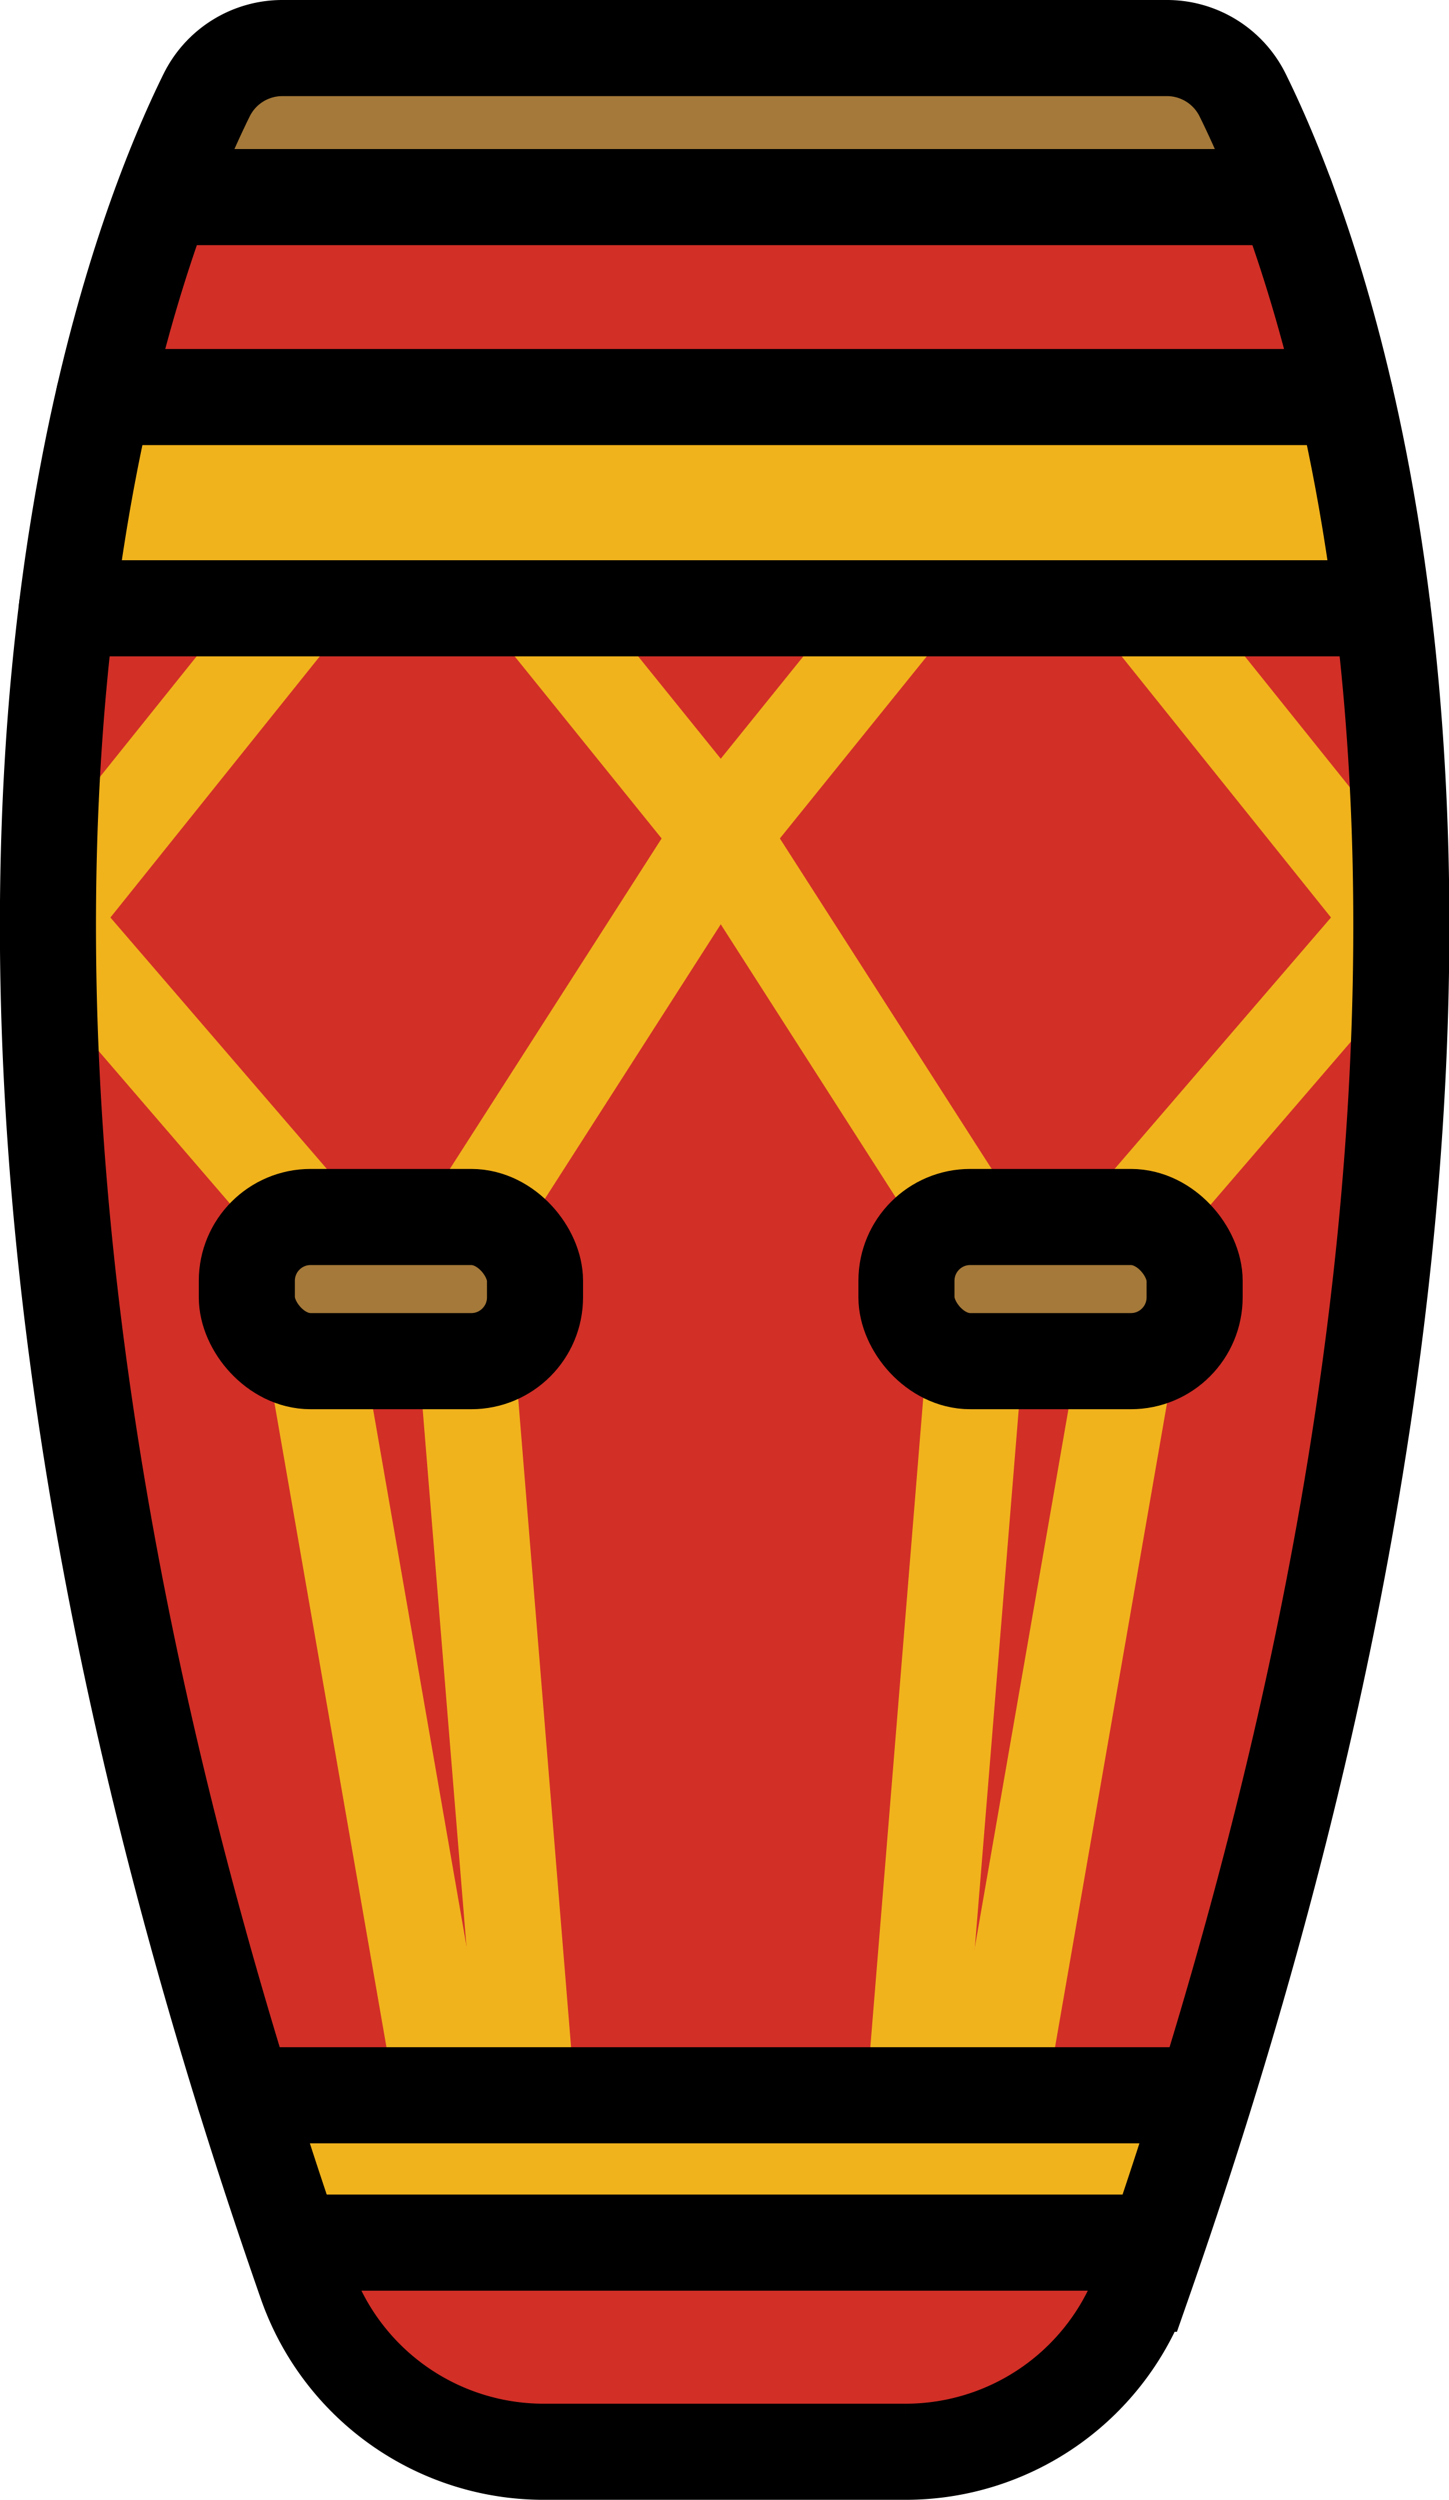 <svg xmlns="http://www.w3.org/2000/svg" xmlns:svg="http://www.w3.org/2000/svg" id="emoji" width="30.168" height="52.018" version="1.1" viewBox="0 0 30.168 52.018"><g id="line-supplement" transform="translate(-19.562,-9.857)"><path id="path1" d="m 29.625,35.945 a 1,1 0 0 1 -0.841,-1.54 l 4.553,-7.101 -3.295,-4.081 a 1,1 0 0 1 1.557,-1.256 l 3.747,4.642 a 1,1 0 0 1 0.064,1.168 l -4.941,7.708 a 0.999,0.999 0 0 1 -0.843,0.46 z"/><path id="path2" d="M 25.615,35.84 A 1,1 0 0 1 24.857,35.492 L 19.804,29.623 A 1.001,1.001 0 0 1 19.781,28.345 L 24.959,21.89 a 1,1 0 0 1 1.56,1.252 l -4.658,5.807 4.512,5.239 a 1,1 0 0 1 -0.758,1.652 z"/><path id="path3" d="M 28.797,54.457 A 1.001,1.001 0 0 1 27.812,53.629 L 25.185,38.527 a 1,1 0 1 1 1.971,-0.344 l 2.628,15.102 a 1,1 0 0 1 -0.814,1.157 1.057,1.057 0 0 1 -0.173,0.015 z"/><path id="path4" d="M 30.529,54.457 A 1,1 0 0 1 29.533,53.538 L 28.296,38.373 A 1,1 0 0 1 30.29,38.211 l 1.237,15.165 a 1.001,1.001 0 0 1 -0.916,1.078 c -0.027,0.002 -0.055,0.003 -0.082,0.003 z"/><path id="path5" d="m 39.51,35.945 a 0.999,0.999 0 0 1 -0.843,-0.46 l -4.941,-7.708 a 1,1 0 0 1 0.064,-1.168 l 3.747,-4.642 a 1,1 0 0 1 1.557,1.256 l -3.295,4.081 4.553,7.101 a 1,1 0 0 1 -0.841,1.54 z"/><path id="path6" d="m 43.52,35.84 a 1,1 0 0 1 -0.758,-1.652 l 4.511,-5.239 -4.658,-5.807 a 1,1 0 0 1 1.561,-1.252 l 5.178,6.455 a 1.001,1.001 0 0 1 -0.022,1.278 l -5.053,5.869 A 0.998,0.998 0 0 1 43.52,35.84 Z"/><path id="path7" d="M 40.339,54.457 A 1.036,1.036 0 0 1 40.167,54.442 1,1 0 0 1 39.352,53.286 L 41.98,38.185 a 1,1 0 1 1 1.971,0.342 l -2.627,15.101 a 1.001,1.001 0 0 1 -0.985,0.829 z"/><path id="path8" d="m 38.605,54.457 c -0.027,0 -0.055,-9e-4 -0.082,-0.003 a 1.001,1.001 0 0 1 -0.916,-1.078 l 1.237,-15.165 a 1.011,1.011 0 0 1 1.078,-0.916 1.001,1.001 0 0 1 0.916,1.078 l -1.237,15.165 a 1,1 0 0 1 -0.996,0.919 z"/></g><g id="color" transform="translate(-19.562,-9.857)"><path id="path9" fill="#d22f27" d="M 43.356,57.378 C 52.84,30.25 47.284,15.58 45.431,11.831 A 1.758,1.758 0 0 0 43.848,10.857 H 25.45 a 1.758,1.758 0 0 0 -1.583,0.974 c -1.853,3.75 -7.409,18.42 2.075,45.547 a 5.237,5.237 0 0 0 4.941,3.497 h 7.531 a 5.237,5.237 0 0 0 4.941,-3.497 z"/><polygon id="polygon9" fill="#f1b31c" points="48.343 22.596 47.573 18.11 21.725 18.112 20.953 22.511"/><polygon id="polygon10" fill="#f1b31c" points="43.651 56.524 25.981 56.524 24.871 53.457 44.514 53.457"/><rect id="rect10" width="6" height="3" x="24.701" y="35.181" fill="#a57939" rx="1.29"/><rect id="rect11" width="6" height="3" x="38.434" y="35.181" fill="#a57939" rx="1.29" transform="rotate(180,41.434,36.681)"/><polygon id="polygon11" fill="#a57939" points="45.431 11.831 46.34 13.958 22.957 13.958 23.867 11.831 25.038 10.857 43.848 10.857"/><path id="path11" fill="#f1b31c" d="m 29.625,35.945 a 1,1 0 0 1 -0.841,-1.54 l 4.553,-7.101 -3.295,-4.081 a 1,1 0 0 1 1.557,-1.256 l 3.747,4.642 a 1,1 0 0 1 0.064,1.168 l -4.941,7.708 a 0.999,0.999 0 0 1 -0.843,0.46 z"/><path id="path12" fill="#f1b31c" d="M 25.615,35.84 A 1,1 0 0 1 24.857,35.492 L 19.804,29.623 A 1.001,1.001 0 0 1 19.781,28.345 L 24.959,21.89 a 1,1 0 0 1 1.56,1.252 l -4.658,5.807 4.512,5.239 a 1,1 0 0 1 -0.758,1.652 z"/><path id="path13" fill="#f1b31c" d="M 28.797,54.457 A 1.001,1.001 0 0 1 27.812,53.629 L 25.185,38.527 a 1,1 0 1 1 1.971,-0.344 l 2.628,15.102 a 1,1 0 0 1 -0.814,1.157 1.057,1.057 0 0 1 -0.173,0.015 z"/><path id="path14" fill="#f1b31c" d="M 30.529,54.457 A 1,1 0 0 1 29.533,53.538 L 28.296,38.373 A 1,1 0 0 1 30.29,38.211 l 1.237,15.165 a 1.001,1.001 0 0 1 -0.916,1.078 c -0.027,0.002 -0.055,0.003 -0.082,0.003 z"/><path id="path15" fill="#f1b31c" d="m 39.51,35.945 a 0.999,0.999 0 0 1 -0.843,-0.46 l -4.941,-7.708 a 1,1 0 0 1 0.064,-1.168 l 3.747,-4.642 a 1,1 0 0 1 1.557,1.256 l -3.295,4.081 4.553,7.101 a 1,1 0 0 1 -0.841,1.54 z"/><path id="path16" fill="#f1b31c" d="m 43.52,35.84 a 1,1 0 0 1 -0.758,-1.652 l 4.511,-5.239 -4.658,-5.807 a 1,1 0 0 1 1.561,-1.252 l 5.178,6.455 a 1.001,1.001 0 0 1 -0.022,1.278 l -5.053,5.869 A 0.998,0.998 0 0 1 43.52,35.84 Z"/><path id="path17" fill="#f1b31c" d="M 40.339,54.457 A 1.036,1.036 0 0 1 40.167,54.442 1,1 0 0 1 39.352,53.286 L 41.98,38.185 a 1,1 0 1 1 1.971,0.342 l -2.627,15.101 a 1.001,1.001 0 0 1 -0.985,0.829 z"/><path id="path18" fill="#f1b31c" d="m 38.605,54.457 c -0.027,0 -0.055,-9e-4 -0.082,-0.003 a 1.001,1.001 0 0 1 -0.916,-1.078 l 1.237,-15.165 a 1.011,1.011 0 0 1 1.078,-0.916 1.001,1.001 0 0 1 0.916,1.078 l -1.237,15.165 a 1,1 0 0 1 -0.996,0.919 z"/></g><g id="line" transform="translate(-19.562,-9.857)"><path id="path19" fill="none" stroke="#000" stroke-miterlimit="10" stroke-width="2" d="M 43.356,57.378 C 52.84,30.25 47.284,15.58 45.431,11.831 A 1.758,1.758 0 0 0 43.848,10.857 H 25.45 a 1.758,1.758 0 0 0 -1.583,0.974 c -1.853,3.75 -7.409,18.42 2.075,45.547 a 5.237,5.237 0 0 0 4.941,3.497 h 7.531 a 5.237,5.237 0 0 0 4.941,-3.497 z"/><line id="line19" x1="21.725" x2="47.573" y1="18.119" y2="18.119" fill="none" stroke="#000" stroke-linecap="round" stroke-miterlimit="10" stroke-width="2"/><line id="line20" x1="23.271" x2="46.34" y1="13.958" y2="13.958" fill="none" stroke="#000" stroke-linecap="round" stroke-miterlimit="10" stroke-width="2"/><line id="line21" x1="20.953" x2="48.343" y1="22.515" y2="22.515" fill="none" stroke="#000" stroke-linecap="round" stroke-miterlimit="10" stroke-width="2"/><rect id="rect21" width="6" height="3" x="24.701" y="35.181" fill="none" stroke="#000" stroke-miterlimit="10" stroke-width="2" rx="1.328"/><line id="line22" x1="24.648" x2="44.61" y1="53.457" y2="53.457" fill="none" stroke="#000" stroke-linecap="round" stroke-miterlimit="10" stroke-width="2"/><line id="line23" x1="25.981" x2="43.337" y1="56.523" y2="56.523" fill="none" stroke="#000" stroke-linecap="round" stroke-miterlimit="10" stroke-width="2"/><rect id="rect23" width="6" height="3" x="38.434" y="35.181" fill="none" stroke="#000" stroke-miterlimit="10" stroke-width="2" rx="1.328" transform="rotate(180,41.434,36.681)"/></g></svg>